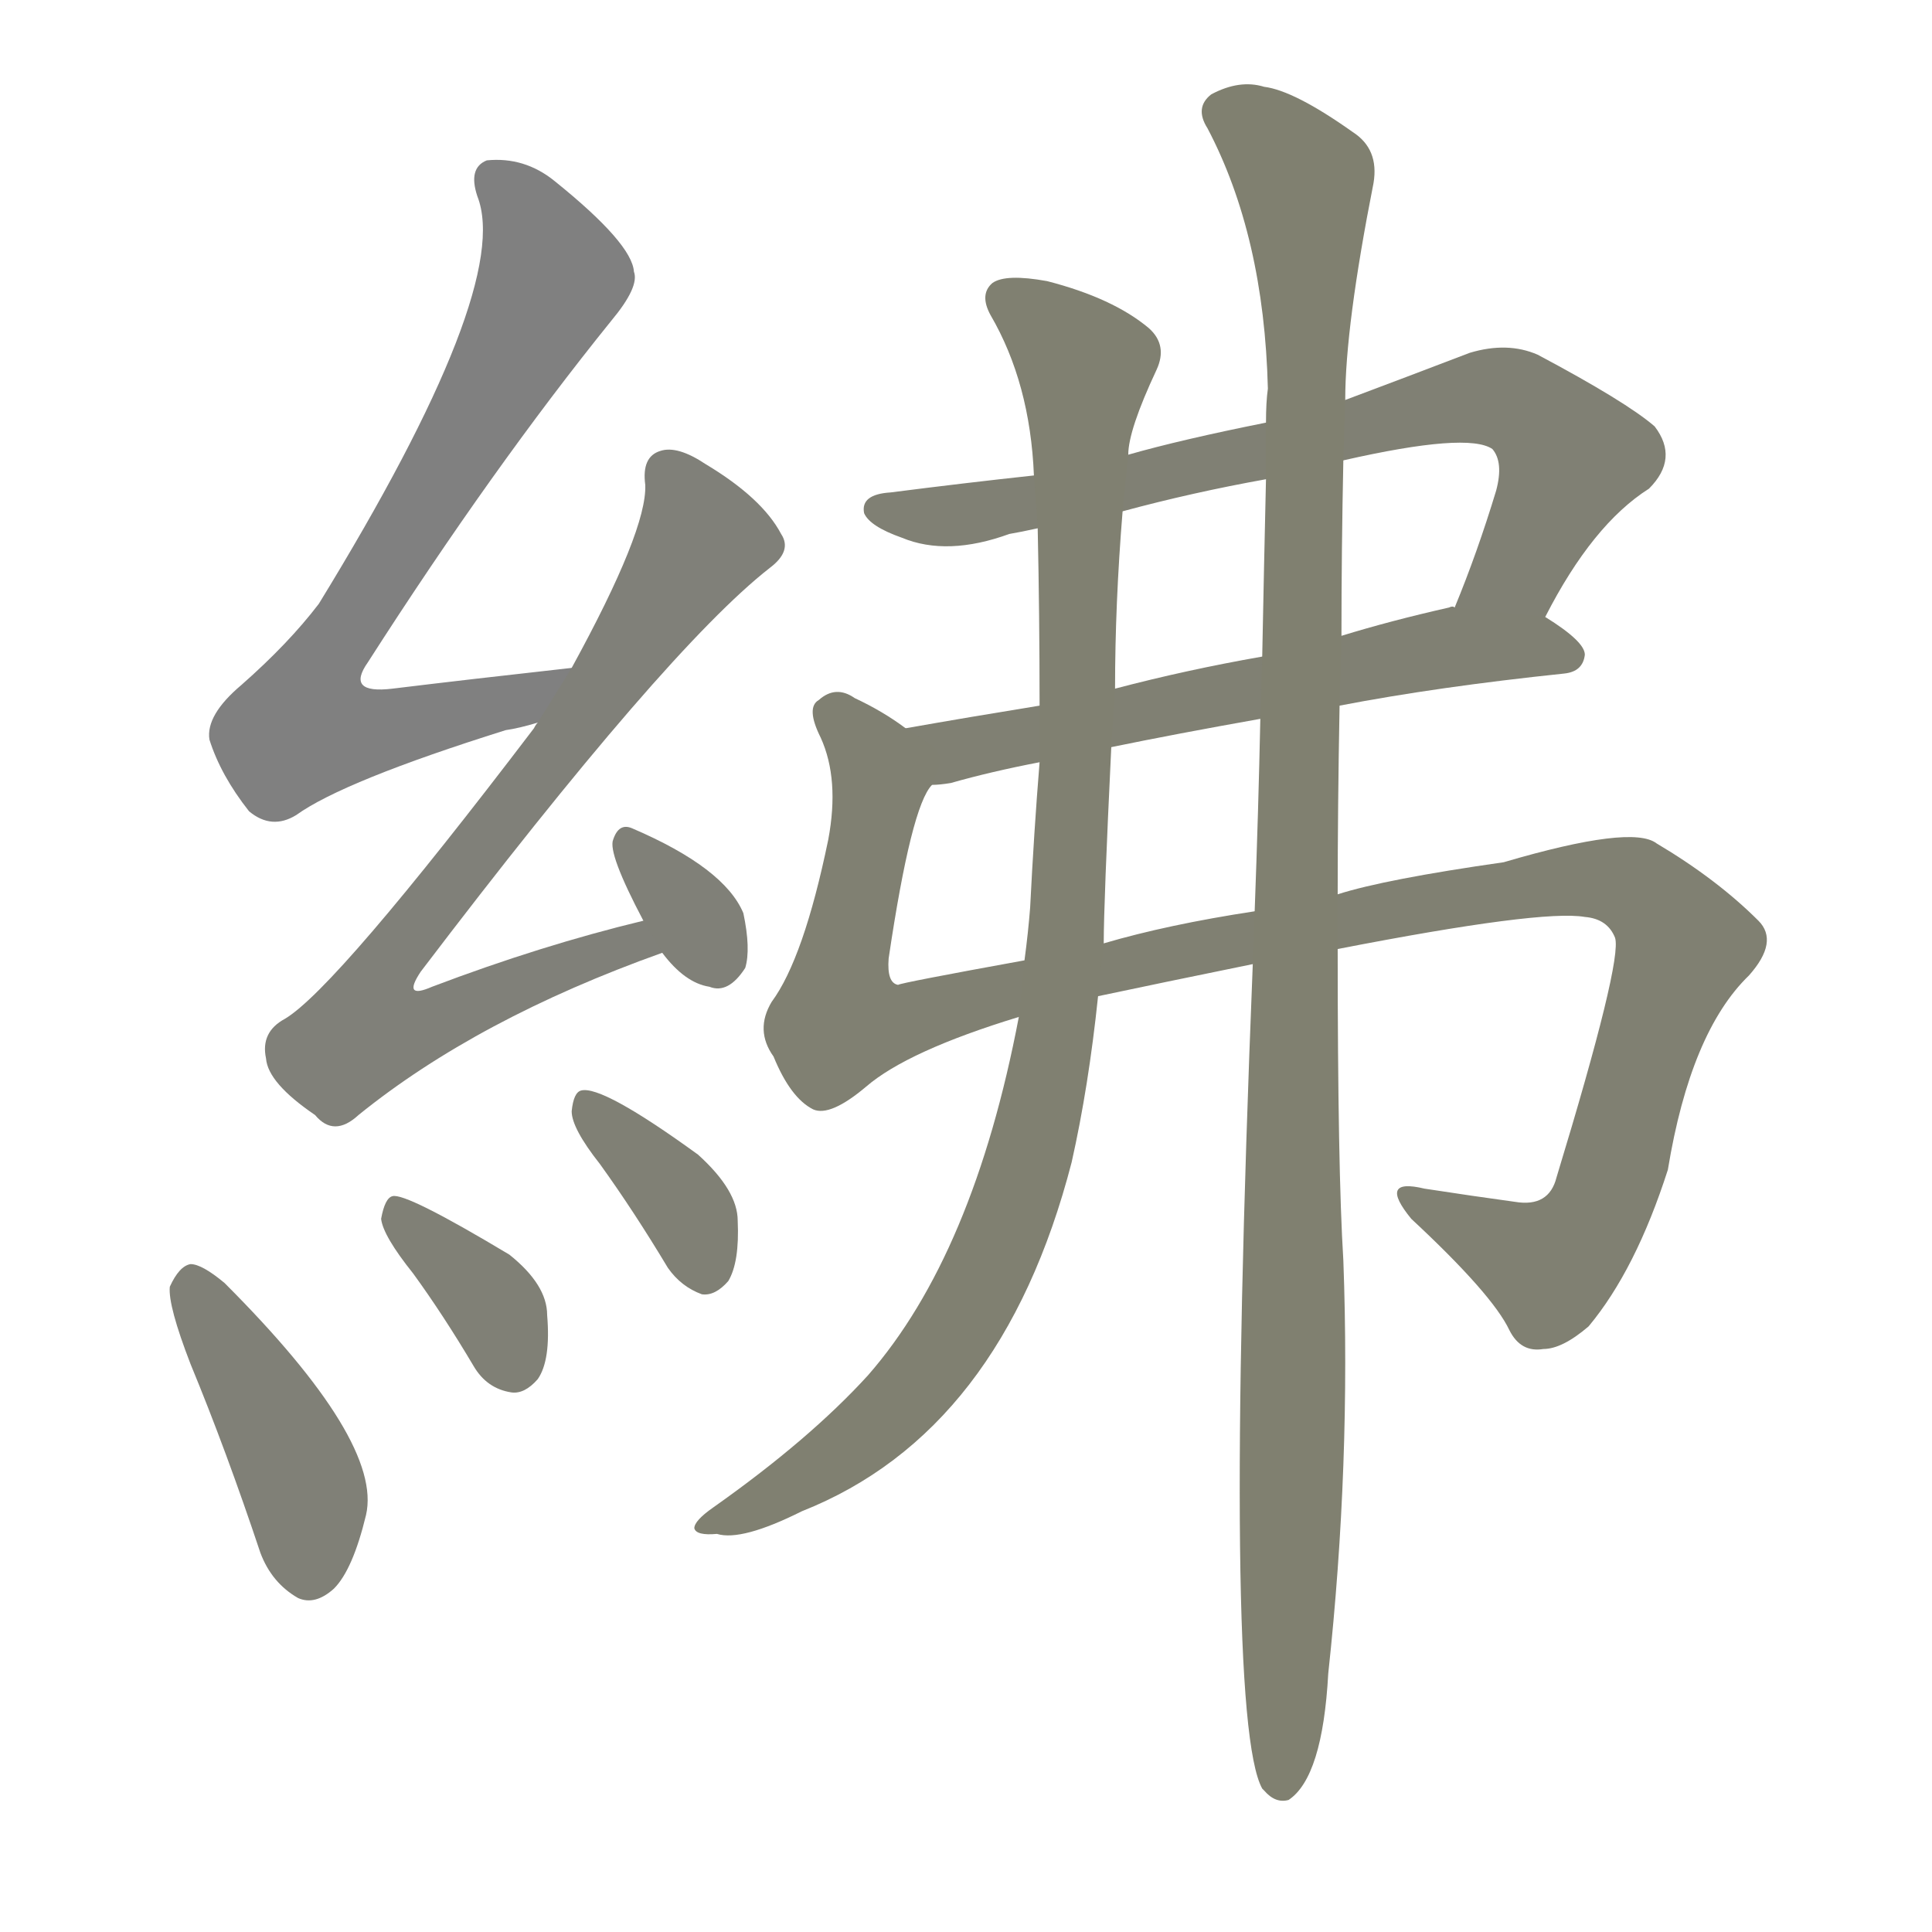 <svg version="1.1" viewBox="0 0 1024 1024" xmlns="http://www.w3.org/2000/svg">
  
  <g transform="scale(1, -1) translate(0, -900)">
    <style type="text/css">
        .stroke1 {fill: #808080;}
        .stroke2 {fill: #808079;}
        .stroke3 {fill: #808078;}
        .stroke4 {fill: #808077;}
        .stroke5 {fill: #808076;}
        .stroke6 {fill: #808075;}
        .stroke7 {fill: #808074;}
        .stroke8 {fill: #808073;}
        .stroke9 {fill: #808072;}
        .stroke10 {fill: #808071;}
        .stroke11 {fill: #808070;}
        .stroke12 {fill: #808069;}
        .stroke13 {fill: #808068;}
        .stroke14 {fill: #808067;}
        .stroke15 {fill: #808066;}
        .stroke16 {fill: #808065;}
        .stroke17 {fill: #808064;}
        .stroke18 {fill: #808063;}
        .stroke19 {fill: #808062;}
        .stroke20 {fill: #808061;}
        text {
            font-family: Helvetica;
            font-size: 50px;
            fill: #808060;
            paint-order: stroke;
            stroke: #000000;
            stroke-width: 4px;
            stroke-linecap: butt;
            stroke-linejoin: miter;
            font-weight: 800;
        }
    </style>

    <path d="M 303 546 Q 249 540 208 535 Q 183 532 195 549 Q 261 652 324 730 Q 339 748 336 756 Q 335 771 294 804 Q 278 817 258 815 Q 248 811 253 796 Q 272 748 169 580 Q 153 559 128 537 Q 109 521 111 508 Q 117 489 132 470 Q 144 460 157 468 Q 182 486 268 513 Q 275 514 285 517 C 314 524 333 549 303 546 Z" class="stroke1"/>
    <path d="M 341 412 Q 287 399 229 377 Q 213 370 223 385 Q 353 556 408 599 Q 420 608 414 617 Q 404 636 374 654 Q 359 664 350 661 Q 340 658 342 643 Q 343 619 303 546 L 285 517 Q 284 516 283 514 Q 178 376 151 360 Q 138 353 141 339 Q 142 326 167 309 Q 177 297 190 309 Q 253 360 351 395 C 379 405 370 419 341 412 Z" class="stroke2"/>
    <path d="M 351 395 Q 363 379 376 377 Q 386 373 395 387 Q 398 397 394 416 Q 384 440 335 461 Q 328 464 325 455 Q 322 448 341 412 L 351 395 Z" class="stroke3"/>
    <path d="M 101 177 Q 120 131 138 77 Q 144 61 158 53 Q 167 49 177 58 Q 187 68 194 97 Q 203 136 119 220 Q 107 230 101 230 Q 95 229 90 218 Q 89 208 101 177 Z" class="stroke4"/>
    <path d="M 219 225 Q 235 203 251 176 Q 258 164 271 162 Q 278 161 285 169 Q 292 179 290 203 Q 290 219 270 235 Q 215 268 208 266 Q 204 265 202 254 Q 203 245 219 225 Z" class="stroke5"/>
    <path d="M 318 283 Q 336 258 354 228 Q 361 218 372 214 Q 379 213 386 221 Q 392 231 391 253 Q 391 269 370 288 Q 319 325 308 322 Q 304 321 303 311 Q 303 302 318 283 Z" class="stroke6"/>
    <path d="M 819 573 Q 844 622 874 641 Q 890 657 877 674 Q 862 687 815 712 Q 799 719 779 713 Q 745 700 713 688 L 671 676 Q 626 667 598 659 L 548 648 Q 511 644 472 639 Q 456 638 458 628 Q 461 621 478 615 Q 502 605 535 617 Q 541 618 550 620 L 595 629 Q 632 639 671 646 L 712 656 Q 778 671 791 662 Q 797 655 793 640 Q 783 607 771 578 C 760 550 805 547 819 573 Z" class="stroke7"/>
    <path d="M 710 526 Q 762 536 829 543 Q 839 544 840 553 Q 840 560 819 573 L 771 578 Q 770 579 768 578 Q 737 571 711 563 L 669 552 Q 629 545 591 535 L 551 526 Q 514 520 480 514 C 450 509 464 480 494 484 Q 498 484 504 485 Q 525 491 551 496 L 589 504 Q 623 511 668 519 L 710 526 Z" class="stroke8"/>
    <path d="M 709 397 Q 817 418 840 414 Q 852 413 856 403 Q 860 391 825 276 Q 821 260 803 263 Q 781 266 755 270 Q 730 276 748 254 Q 791 214 800 195 Q 806 183 818 185 Q 828 185 842 197 Q 867 227 884 280 Q 896 353 927 383 Q 943 401 932 412 Q 910 434 878 453 Q 865 463 797 443 Q 734 434 709 426 L 665 417 Q 619 410 585 400 L 543 391 Q 477 379 476 378 Q 470 379 471 392 Q 483 473 494 484 C 501 501 501 501 480 514 Q 468 523 453 530 Q 443 537 434 529 Q 427 525 435 509 Q 445 487 439 455 Q 426 392 409 369 Q 400 354 410 340 Q 419 318 431 312 Q 440 308 459 324 Q 481 343 540 361 L 582 372 Q 615 379 664 389 L 709 397 Z" class="stroke9"/>
    <path d="M 598 659 Q 598 672 613 704 Q 619 717 609 726 Q 590 742 555 751 Q 533 755 526 750 Q 519 744 525 733 Q 546 697 548 648 L 550 620 Q 551 574 551 526 L 551 496 Q 548 459 546 419 Q 545 406 543 391 L 540 361 Q 516 235 460 171 Q 429 137 378 101 Q 368 94 368 90 Q 369 86 380 87 Q 393 83 425 99 Q 531 141 568 284 Q 577 324 582 372 L 585 400 Q 585 421 589 504 L 591 535 Q 591 580 595 629 L 598 659 Z" class="stroke10"/>
    <path d="M 664 389 Q 648 -10 669 -48 L 670 -49 Q 676 -56 683 -54 Q 701 -42 704 13 Q 716 124 712 232 Q 709 280 709 397 L 709 426 Q 709 472 710 526 L 711 563 Q 711 608 712 656 L 713 688 Q 713 727 728 803 Q 731 821 717 830 Q 686 852 670 854 Q 657 858 642 850 Q 633 843 640 832 Q 670 775 672 694 Q 671 687 671 676 L 671 646 Q 670 603 669 552 L 668 519 Q 667 471 665 417 L 664 389 Z" class="stroke11"/>
    
    
    
    
    
    
    
    
    
    
    </g>
</svg>